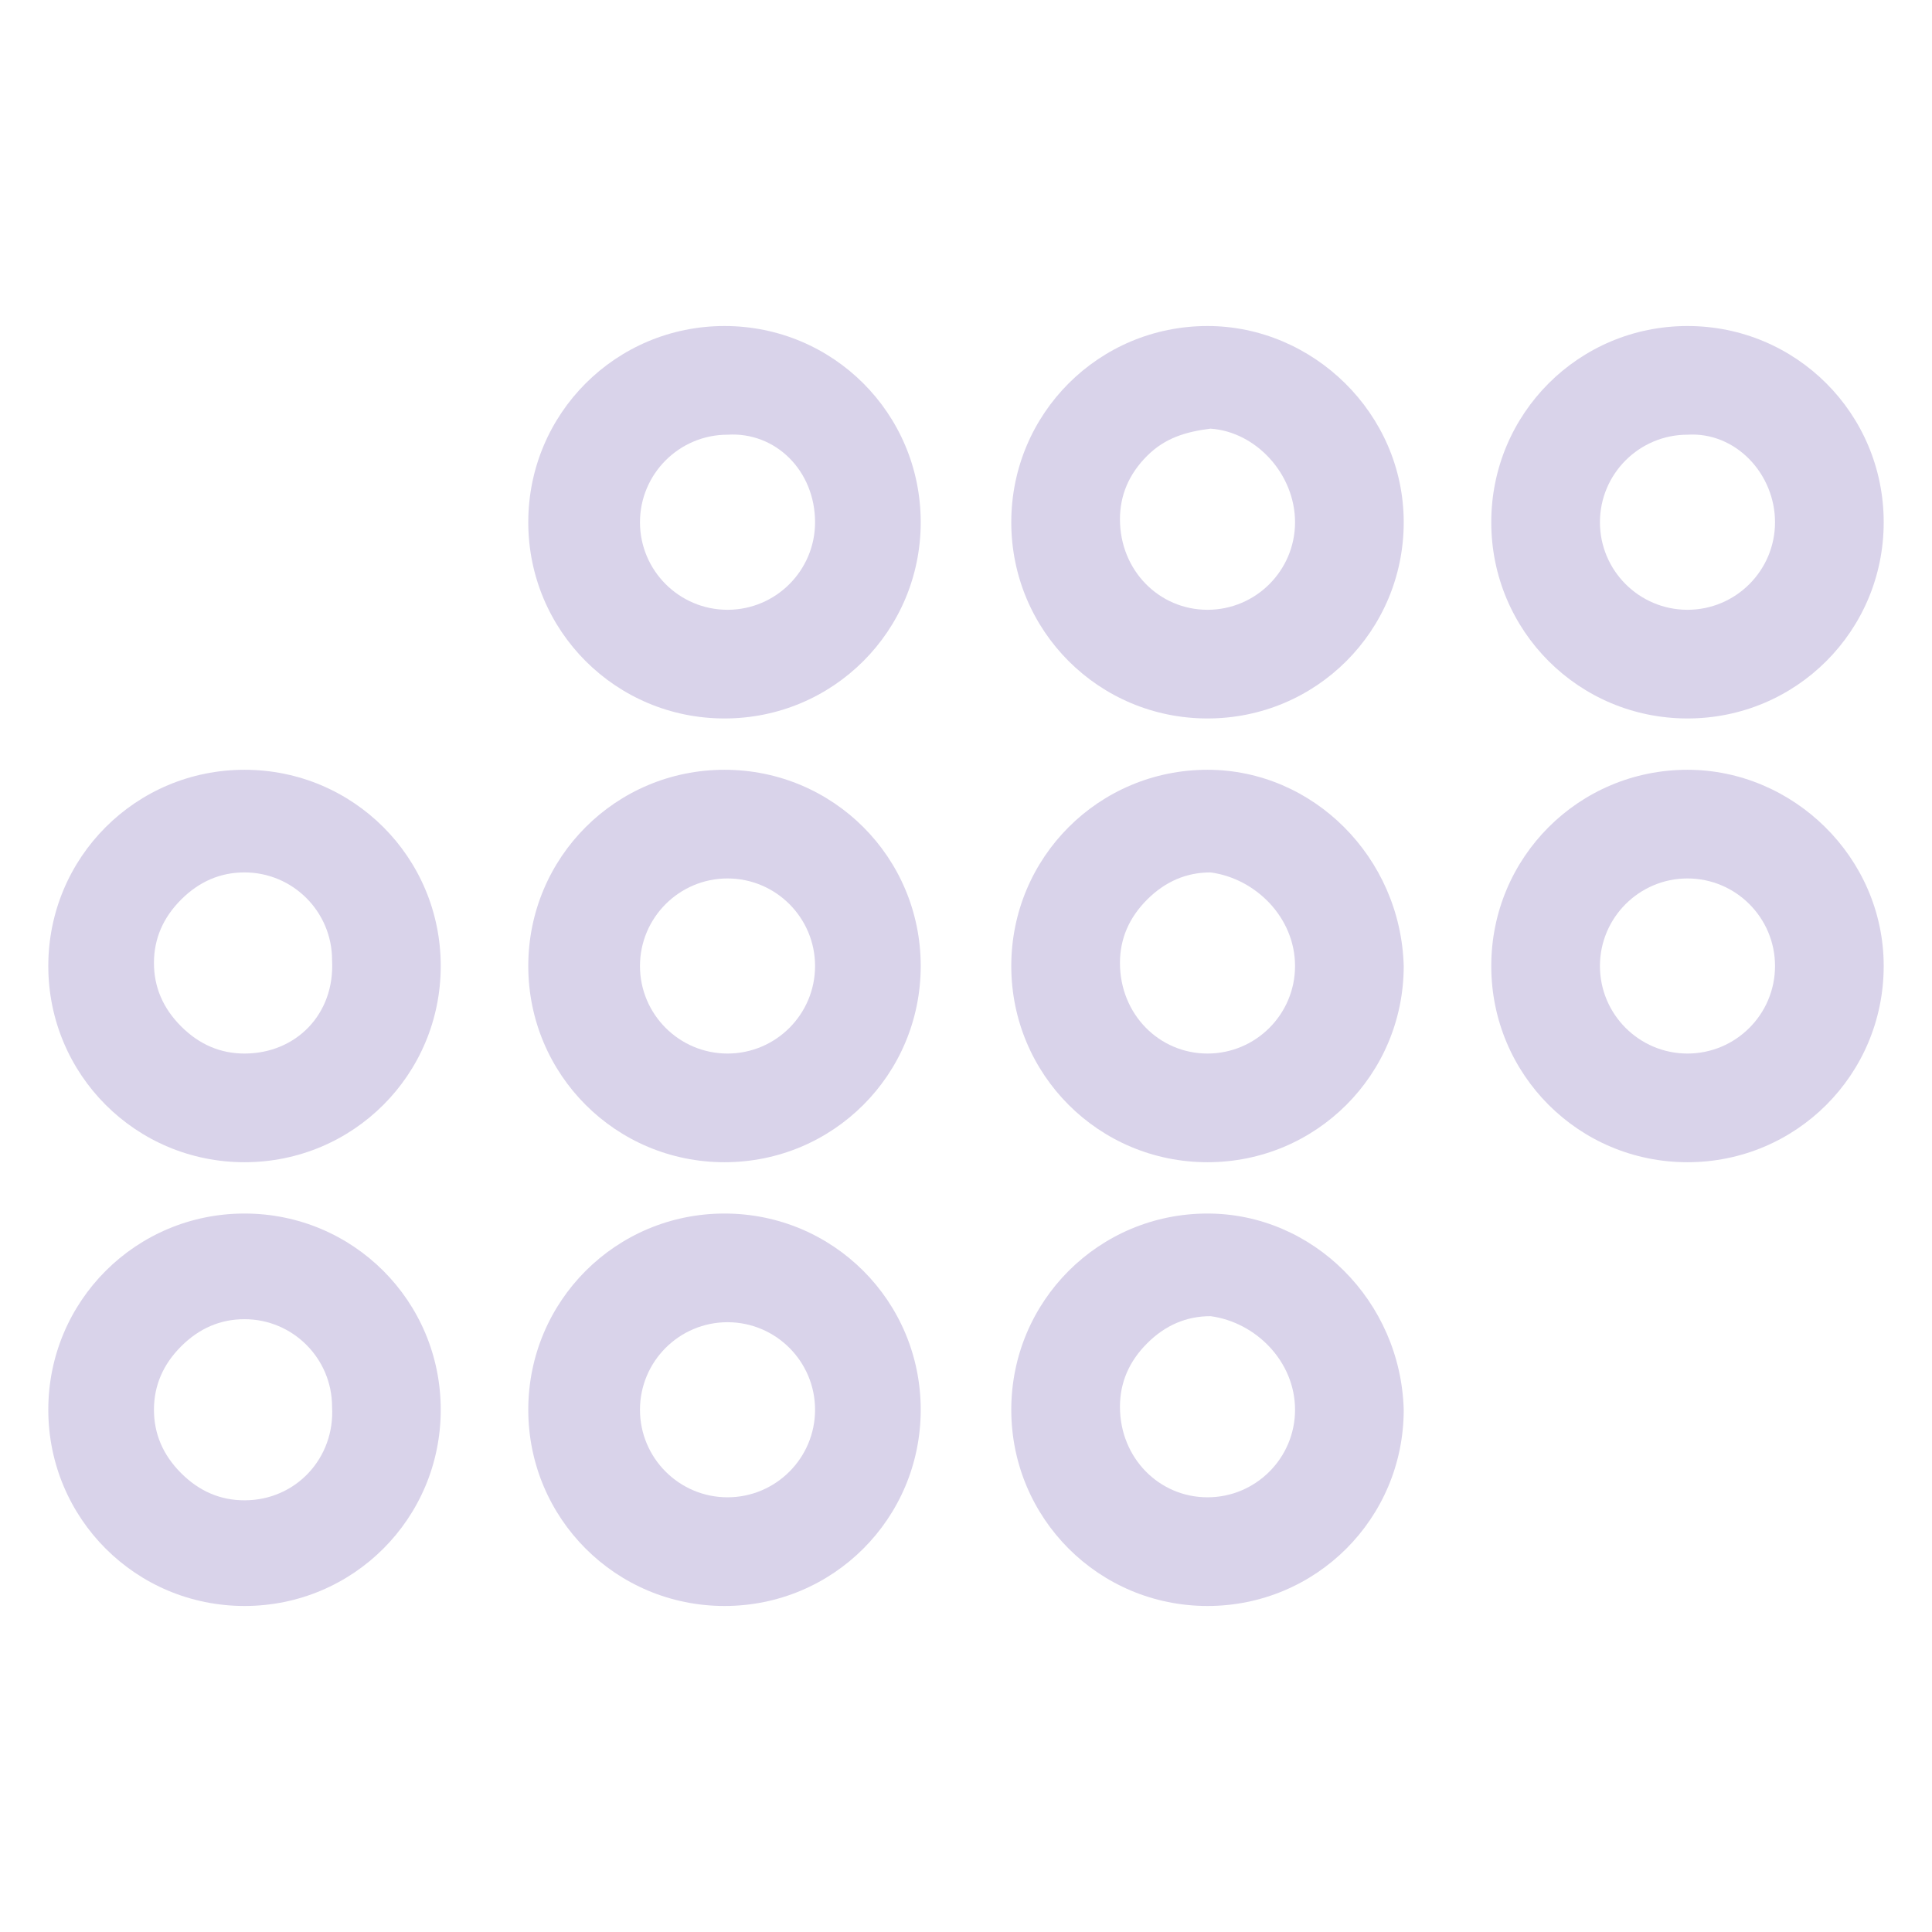 <?xml version="1.0" encoding="utf-8"?>
<!-- Generator: Adobe Illustrator 24.0.3, SVG Export Plug-In . SVG Version: 6.00 Build 0)  -->
<svg version="1.1" id="Layer_1" xmlns="http://www.w3.org/2000/svg" xmlns:xlink="http://www.w3.org/1999/xlink" x="0px" y="0px"
	 viewBox="0 0 64 64" style="enable-background:new 0 0 64 64;" xml:space="preserve">
<style type="text/css">
	.st0{fill:#D9D3EA;}
</style>
<g>
	<path class="st0" d="M24,10.8c-3.6,0-6.5,2.9-6.5,6.5s2.9,6.5,6.5,6.5s6.5-2.9,6.5-6.5S27.6,10.8,24,10.8z M27,17.3
		c0,1.6-1.3,2.9-2.9,2.9s-2.9-1.3-2.9-2.9s1.3-2.9,2.9-2.9C25.7,14.3,27,15.6,27,17.3L27,17.3z"/>
	<path class="st0" d="M40,10.8c-3.6,0-6.5,2.9-6.5,6.5s2.9,6.5,6.5,6.5s6.5-2.9,6.5-6.5S43.5,10.8,40,10.8z M42.9,17.3
		c0,1.6-1.3,2.9-2.9,2.9l0,0c-1.6,0-2.9-1.3-2.9-3c0-0.8,0.3-1.5,0.9-2.1c0.6-0.6,1.3-0.8,2.1-0.9C41.6,14.3,42.9,15.7,42.9,17.3z"
		/>
	<path class="st0" d="M55.9,23.8L55.9,23.8c3.6,0,6.5-2.9,6.5-6.5s-2.9-6.5-6.5-6.5l0,0c-3.6,0-6.5,2.9-6.5,6.5S52.3,23.8,55.9,23.8
		z M58.8,17.3c0,1.6-1.3,2.9-2.9,2.9c-1.6,0-2.9-1.3-2.9-2.9s1.3-2.9,2.9-2.9C57.5,14.3,58.8,15.7,58.8,17.3z"/>
	<path class="st0" d="M8.1,25.5c-3.6,0-6.5,2.9-6.5,6.5s2.9,6.5,6.5,6.5s6.5-2.9,6.5-6.5S11.7,25.5,8.1,25.5z M8.1,34.9L8.1,34.9
		c-0.8,0-1.5-0.3-2.1-0.9c-0.6-0.6-0.9-1.3-0.9-2.1c0-0.8,0.3-1.5,0.9-2.1s1.3-0.9,2.1-0.9l0,0c1.6,0,2.9,1.3,2.9,2.9
		C11.1,33.6,9.8,34.9,8.1,34.9z"/>
	<path class="st0" d="M24,25.5c-3.6,0-6.5,2.9-6.5,6.5s2.9,6.5,6.5,6.5s6.5-2.9,6.5-6.5S27.6,25.5,24,25.5z M27,32
		c0,1.6-1.3,2.9-2.9,2.9s-2.9-1.3-2.9-2.9c0-1.6,1.3-2.9,2.9-2.9S27,30.4,27,32z"/>
	<path class="st0" d="M40,25.5c-3.6,0-6.5,2.9-6.5,6.5s2.9,6.5,6.5,6.5s6.5-2.9,6.5-6.5C46.4,28.4,43.5,25.5,40,25.5z M42.9,32
		c0,1.6-1.3,2.9-2.9,2.9l0,0c-1.6,0-2.9-1.3-2.9-3c0-0.8,0.3-1.5,0.9-2.1c0.6-0.6,1.3-0.9,2.1-0.9C41.6,29.1,42.9,30.4,42.9,32z"/>
	<path class="st0" d="M55.9,25.5c-3.6,0-6.5,2.9-6.5,6.5s2.9,6.5,6.5,6.5s6.5-2.9,6.5-6.5S59.4,25.5,55.9,25.5z M58.8,32
		c0,1.6-1.3,2.9-2.9,2.9c-1.6,0-2.9-1.3-2.9-2.9c0-1.6,1.3-2.9,2.9-2.9S58.8,30.4,58.8,32z"/>
	<path class="st0" d="M8.1,40.2c-3.6,0-6.5,2.9-6.5,6.5s2.9,6.5,6.5,6.5s6.5-2.9,6.5-6.5C14.6,43.1,11.7,40.2,8.1,40.2z M8.1,49.7
		L8.1,49.7c-0.8,0-1.5-0.3-2.1-0.9c-0.6-0.6-0.9-1.3-0.9-2.1s0.3-1.5,0.9-2.1s1.3-0.9,2.1-0.9c1.6,0,2.9,1.3,2.9,2.9
		C11.1,48.3,9.8,49.7,8.1,49.7z"/>
	<path class="st0" d="M24,40.2c-3.6,0-6.5,2.9-6.5,6.5s2.9,6.5,6.5,6.5s6.5-2.9,6.5-6.5C30.5,43.1,27.6,40.2,24,40.2z M27,46.7
		c0,1.6-1.3,2.9-2.9,2.9s-2.9-1.3-2.9-2.9c0-1.6,1.3-2.9,2.9-2.9S27,45.1,27,46.7z"/>
	<path class="st0" d="M40,40.2c-3.6,0-6.5,2.9-6.5,6.5s2.9,6.5,6.5,6.5s6.5-2.9,6.5-6.5C46.4,43.1,43.5,40.2,40,40.2z M42.9,46.7
		c0,1.6-1.3,2.9-2.9,2.9l0,0c-1.6,0-2.9-1.3-2.9-3c0-0.8,0.3-1.5,0.9-2.1c0.6-0.6,1.3-0.9,2.1-0.9l0,0
		C41.6,43.8,42.9,45.1,42.9,46.7z"/>
</g>
</svg>

